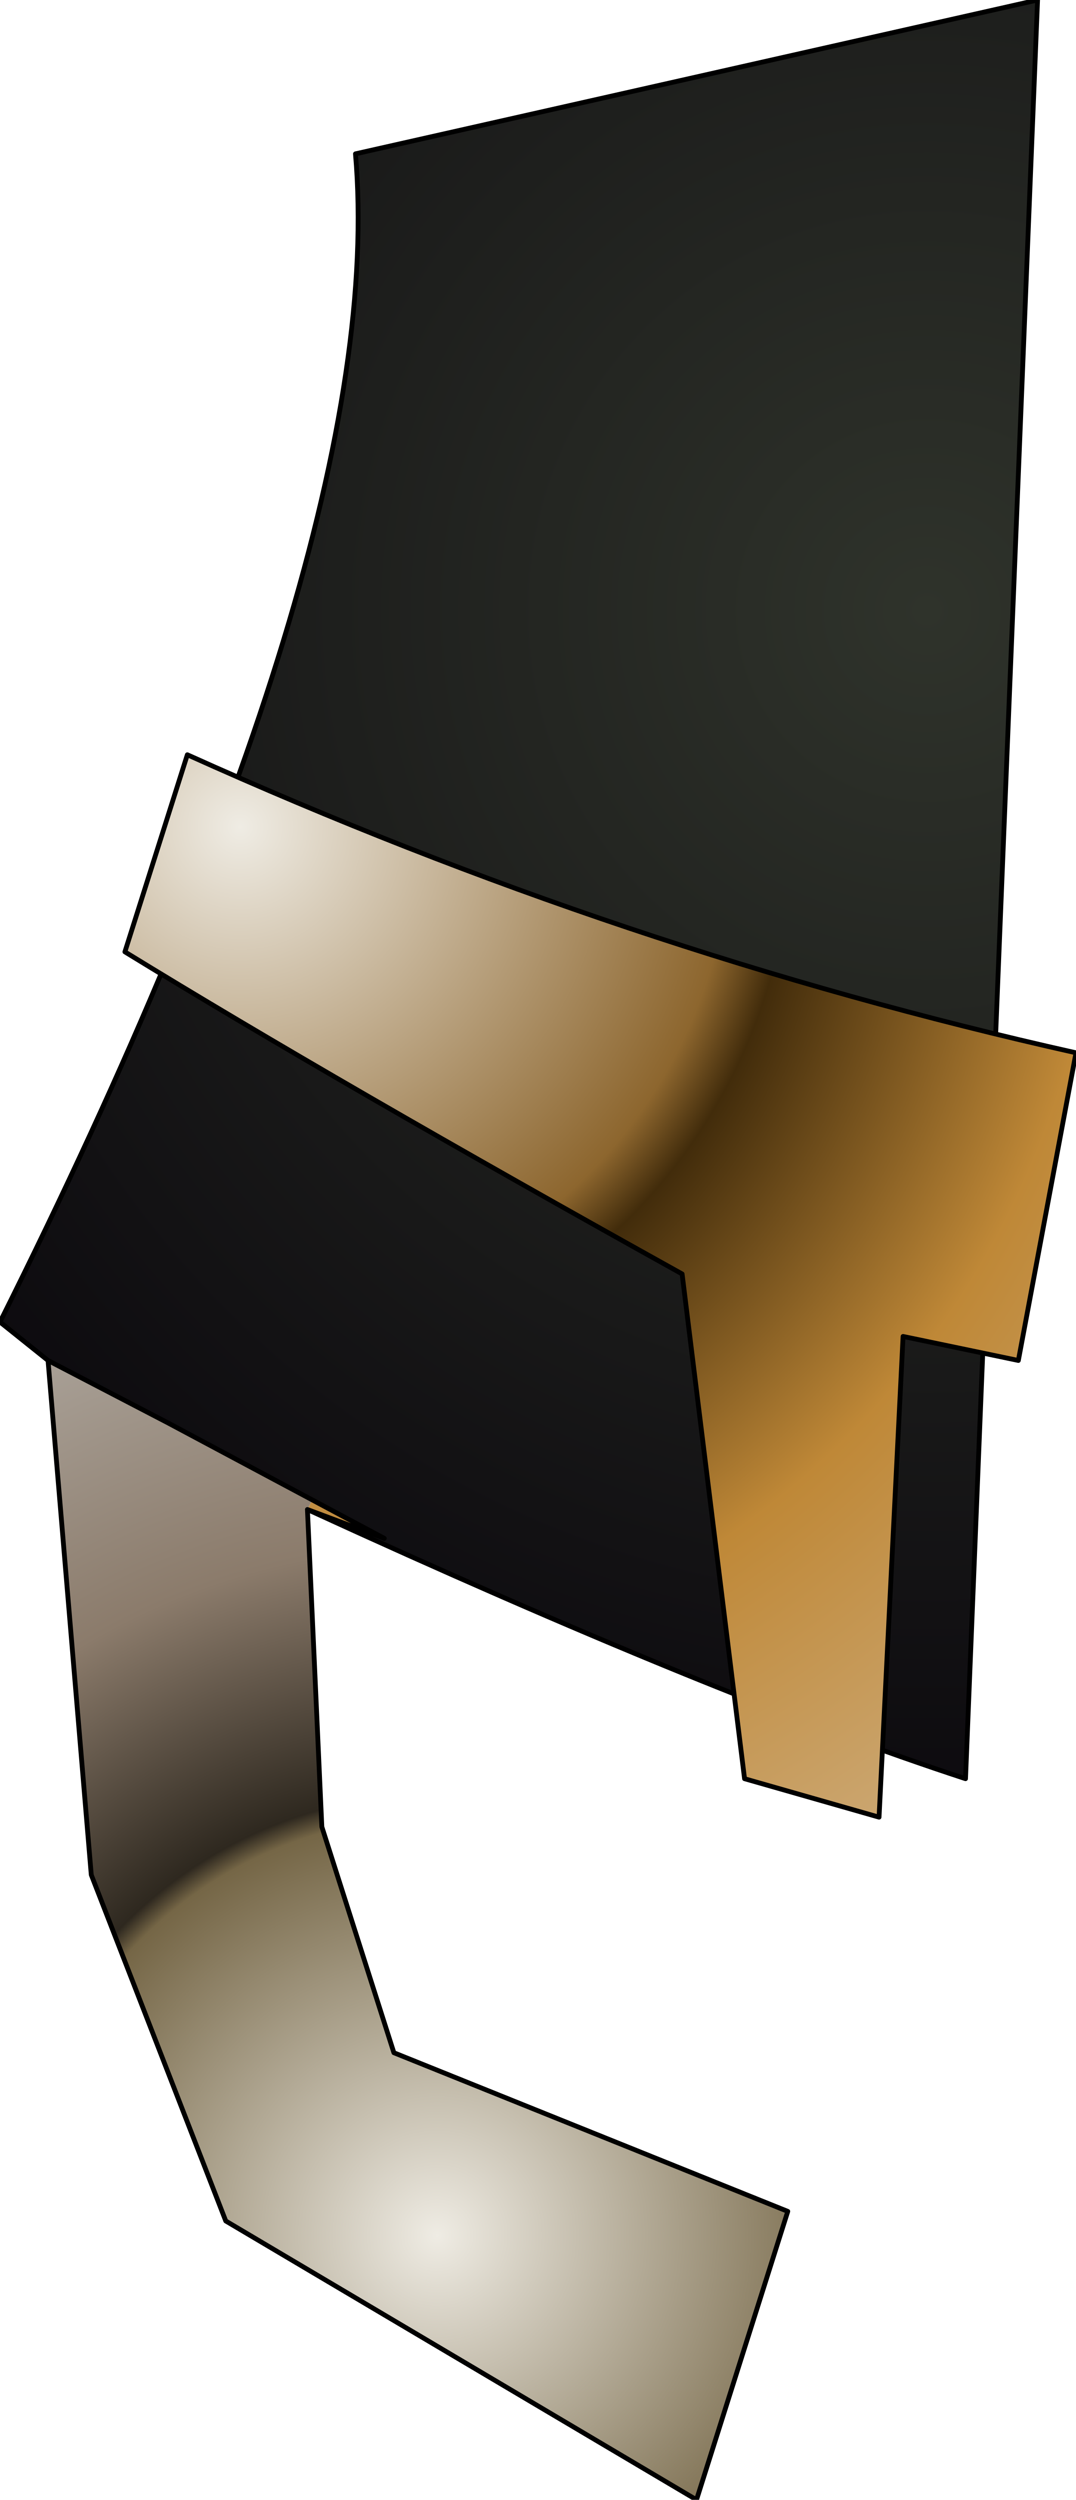<?xml version="1.0" encoding="UTF-8" standalone="no"?>
<svg xmlns:ffdec="https://www.free-decompiler.com/flash" xmlns:xlink="http://www.w3.org/1999/xlink" ffdec:objectType="frame" height="52.0px" width="22.4px" xmlns="http://www.w3.org/2000/svg">
  <g transform="matrix(2.0, 0.0, 0.0, 2.0, 8.8, 36.7)">
    <use ffdec:characterId="728" height="26.0" transform="matrix(1.0, 0.0, 0.0, 1.0, -4.4, -18.35)" width="11.2" xlink:href="#shape0"/>
  </g>
  <defs>
    <g id="shape0" transform="matrix(1.0, 0.0, 0.0, 1.0, 4.4, 18.35)">
      <path d="M-1.15 -2.75 L-0.4 -2.35 -1.2 -2.65 -1.15 -2.75" fill="url(#gradient0)" fill-rule="evenodd" stroke="none"/>
      <path d="M-3.9 -4.2 L-2.65 -3.55 -1.15 -2.75 -1.2 -2.65 -1.05 0.65 -0.3 3.0 3.8 4.65 2.85 7.65 -2.05 4.75 -3.45 1.15 -3.9 -4.2" fill="url(#gradient1)" fill-rule="evenodd" stroke="none"/>
      <path d="M-1.15 -2.75 L-2.65 -3.55 -3.9 -4.2 -4.4 -4.6 Q-0.35 -12.7 -0.7 -16.75 L6.4 -18.35 5.65 0.15 Q3.05 -0.7 -1.2 -2.65 L-0.4 -2.35 -1.15 -2.75" fill="url(#gradient2)" fill-rule="evenodd" stroke="none"/>
      <path d="M-3.9 -4.2 L-2.65 -3.55 -1.15 -2.75 -0.4 -2.35 -1.2 -2.65 Q3.05 -0.7 5.65 0.15 L6.4 -18.35 -0.7 -16.75 Q-0.35 -12.7 -4.4 -4.6 L-3.9 -4.2 -3.45 1.15 -2.05 4.75 2.85 7.65 3.8 4.65 -0.3 3.0 -1.05 0.65 -1.2 -2.65" fill="none" stroke="#000000" stroke-linecap="round" stroke-linejoin="round" stroke-width="0.05"/>
      <path d="M5.0 -4.45 L4.75 0.55 3.35 0.15 2.7 -5.1 Q-0.9 -7.1 -3.1 -8.45 L-2.45 -10.5 Q2.1 -8.45 6.8 -7.4 L6.2 -4.2 5.0 -4.45" fill="url(#gradient3)" fill-rule="evenodd" stroke="none"/>
      <path d="M5.0 -4.45 L4.75 0.55 3.35 0.15 2.7 -5.1 Q-0.9 -7.1 -3.1 -8.45 L-2.45 -10.5 Q2.1 -8.45 6.8 -7.4 L6.2 -4.2 5.0 -4.45 Z" fill="none" stroke="#000000" stroke-linecap="round" stroke-linejoin="round" stroke-width="0.05"/>
    </g>
    <radialGradient cx="0" cy="0" gradientTransform="matrix(0.012, 0.0, 0.0, 0.012, 0.15, 4.9)" gradientUnits="userSpaceOnUse" id="gradient0" r="819.2" spreadMethod="pad">
      <stop offset="0.0" stop-color="#efece4"/>
      <stop offset="0.416" stop-color="#8d662e"/>
      <stop offset="0.467" stop-color="#422c0b"/>
      <stop offset="0.729" stop-color="#bf8837"/>
      <stop offset="1.0" stop-color="#cba670"/>
    </radialGradient>
    <radialGradient cx="0" cy="0" gradientTransform="matrix(0.012, 0.0, 0.0, 0.012, 0.15, 4.9)" gradientUnits="userSpaceOnUse" id="gradient1" r="819.2" spreadMethod="pad">
      <stop offset="0.0" stop-color="#efece4"/>
      <stop offset="0.443" stop-color="#756646"/>
      <stop offset="0.467" stop-color="#2e281f"/>
      <stop offset="0.729" stop-color="#8b7b6b"/>
      <stop offset="1.0" stop-color="#a79e94"/>
    </radialGradient>
    <radialGradient cx="0" cy="0" gradientTransform="matrix(0.015, 0.0, 0.0, 0.015, 5.25, -12.0)" gradientUnits="userSpaceOnUse" id="gradient2" r="819.2" spreadMethod="pad">
      <stop offset="0.0" stop-color="#2f332b"/>
      <stop offset="1.0" stop-color="#0d0b0f"/>
    </radialGradient>
    <radialGradient cx="0" cy="0" gradientTransform="matrix(0.015, 0.0, 0.0, 0.015, -1.9, -9.75)" gradientUnits="userSpaceOnUse" id="gradient3" r="819.2" spreadMethod="pad">
      <stop offset="0.0" stop-color="#efece4"/>
      <stop offset="0.416" stop-color="#8d662e"/>
      <stop offset="0.467" stop-color="#422c0b"/>
      <stop offset="0.729" stop-color="#bf8837"/>
      <stop offset="1.0" stop-color="#cba670"/>
    </radialGradient>
  </defs>
</svg>
